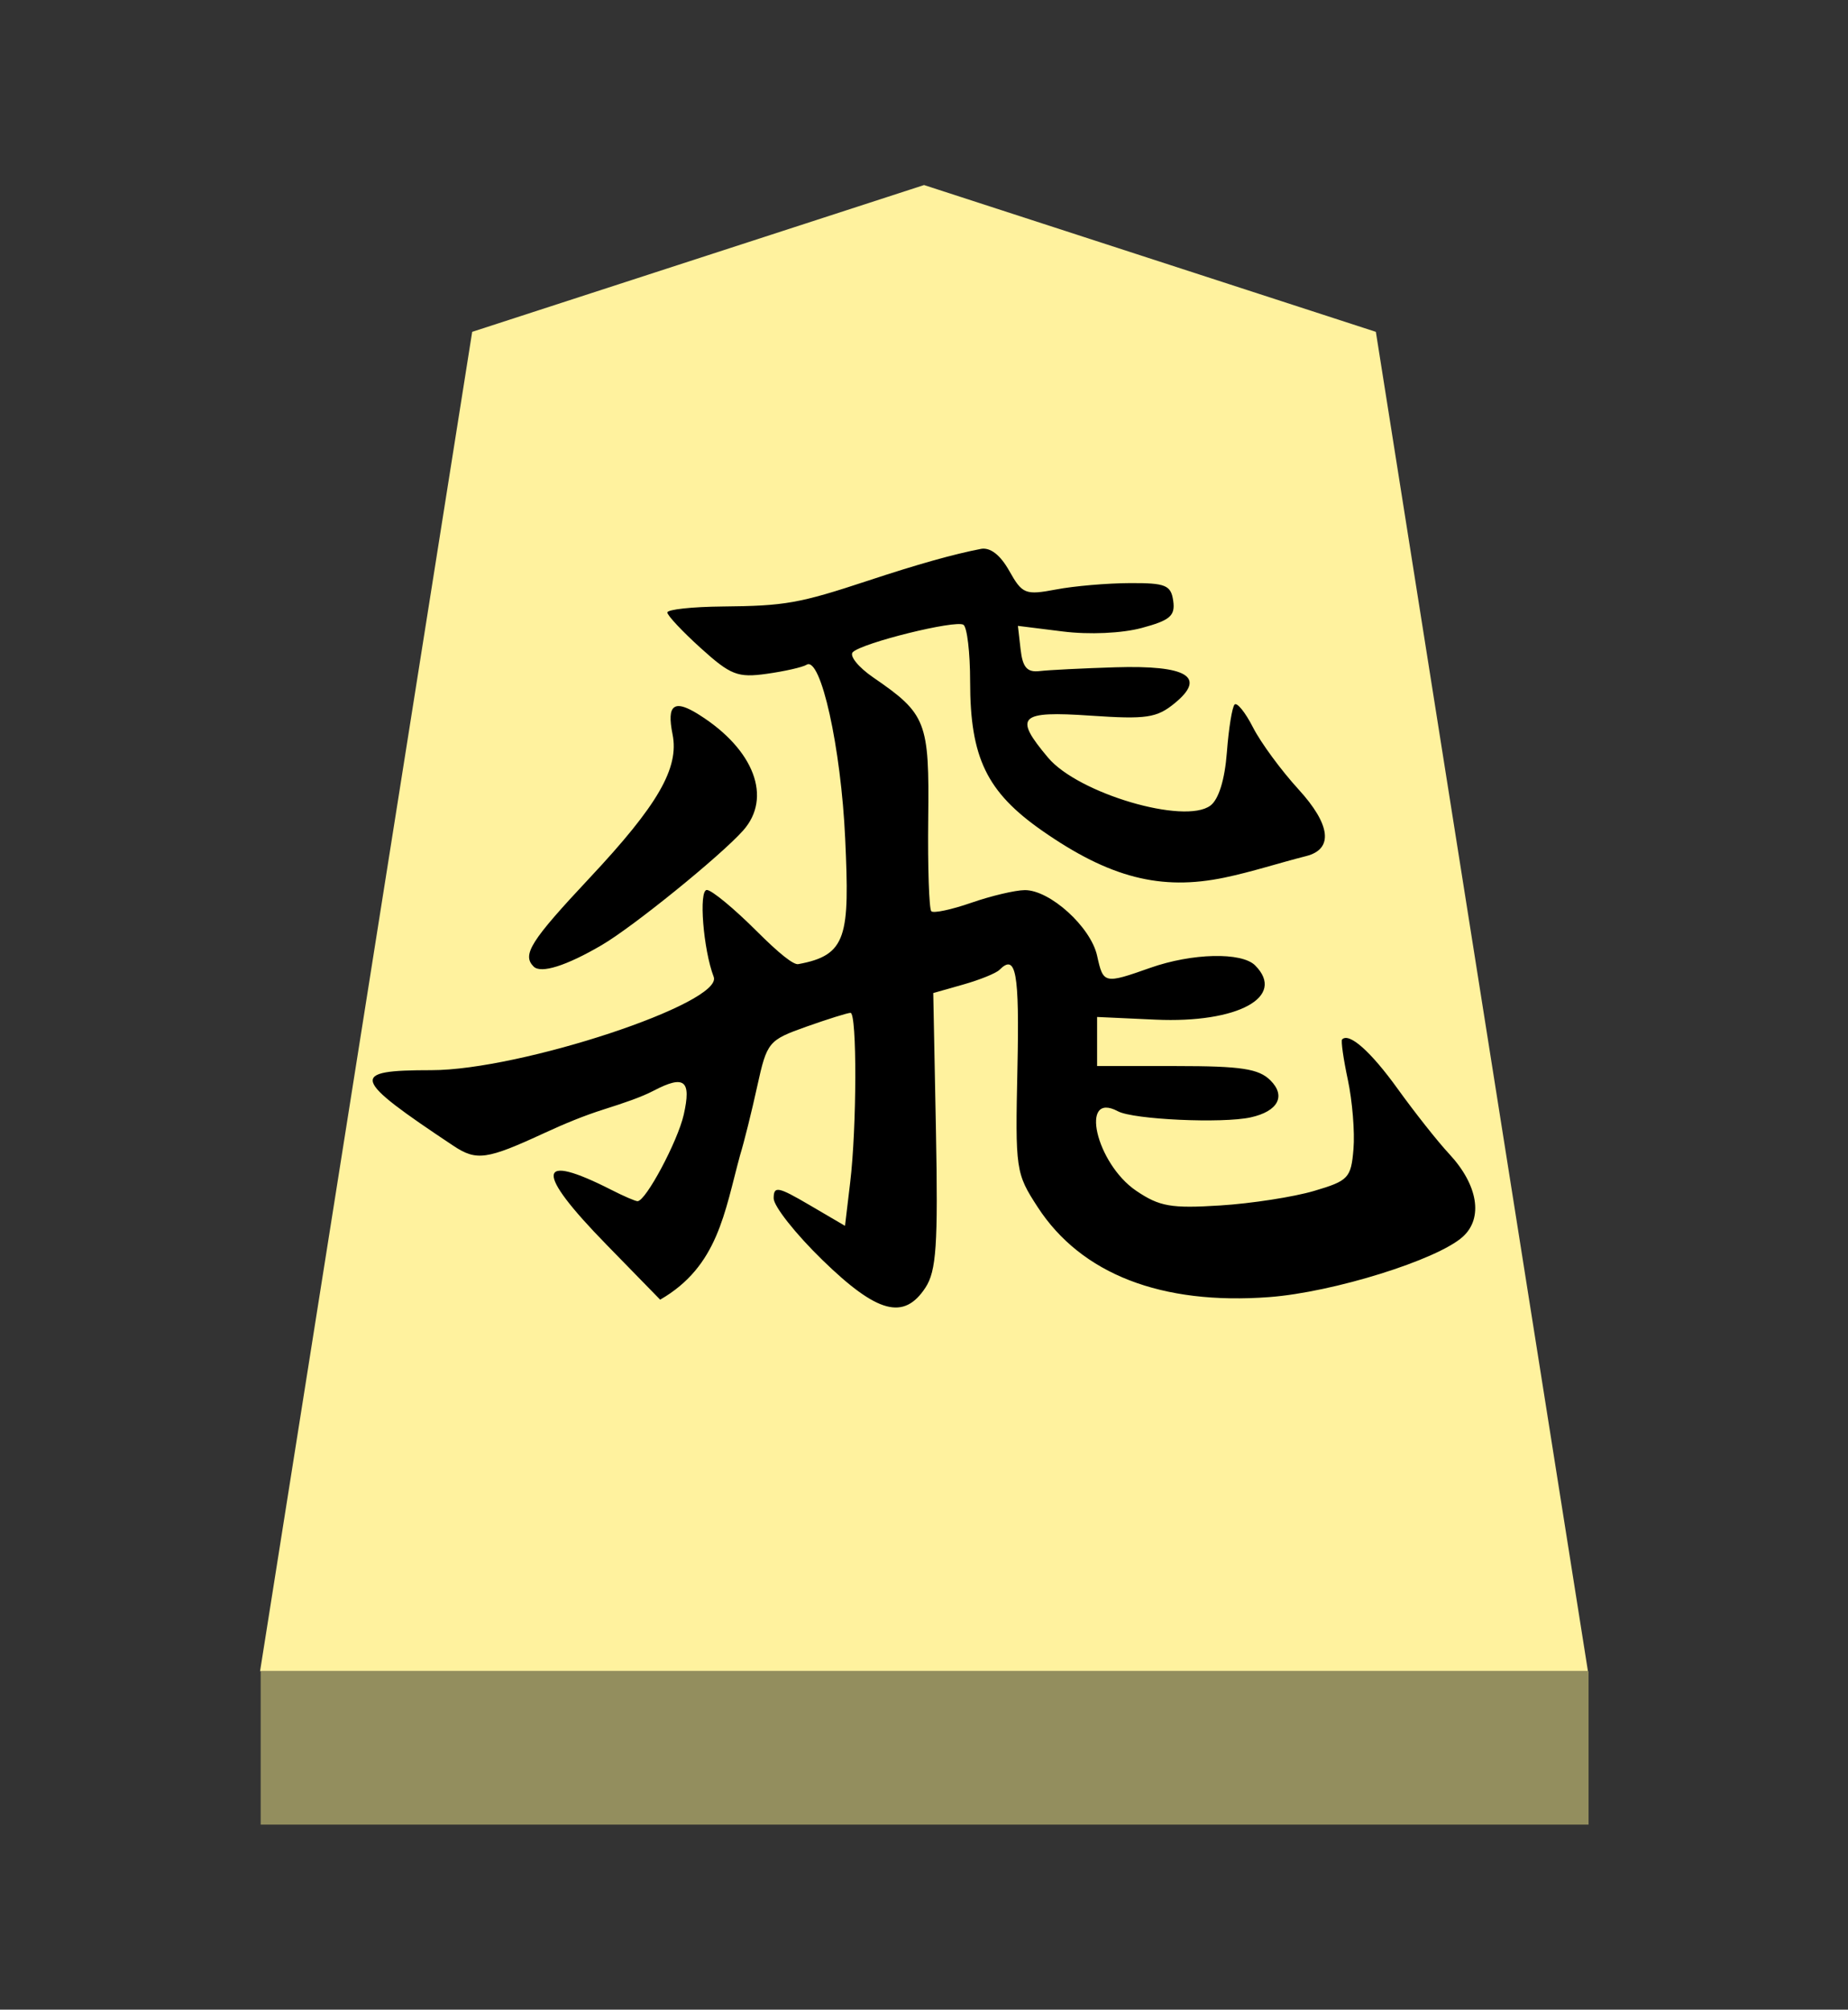 <?xml version="1.0" encoding="UTF-8" standalone="no"?>
<!-- Created with Inkscape (http://www.inkscape.org/) -->

<svg
   viewBox="0 0 38.55 41.92"
   version="1.1"
   id="svg1"
   inkscape:version="1.3.2 (091e20e, 2023-11-25, custom)"
   sodipodi:docname="Hi.svg"
   xml:space="preserve"
   xmlns:inkscape="http://www.inkscape.org/namespaces/inkscape"
   xmlns:sodipodi="http://sodipodi.sourceforge.net/DTD/sodipodi-0.dtd"
   xmlns="http://www.w3.org/2000/svg"
   xmlns:svg="http://www.w3.org/2000/svg"><rect x="0" y="0" width="38.55" height="41.92" fill="#333333" stroke="none"/><sodipodi:namedview
     id="namedview1"
     pagecolor="#ffffff"
     bordercolor="#111111"
     borderopacity="1"
     inkscape:showpageshadow="0"
     inkscape:pageopacity="0"
     inkscape:pagecheckerboard="1"
     inkscape:deskcolor="#d1d1d1"
     inkscape:document-units="mm"
     showguides="true"
     inkscape:zoom="13.096375"
     inkscape:cx="19.241966"
     inkscape:cy="20.959999"
     inkscape:window-width="1292"
     inkscape:window-height="745"
     inkscape:window-x="-8"
     inkscape:window-y="-8"
     inkscape:window-maximized="1"
     inkscape:current-layer="layer1"><inkscape:page
       x="0"
       y="0"
       width="38.55"
       height="41.92"
       id="page42"
       margin="0"
       bleed="0" /></sodipodi:namedview><defs
     id="defs1"><inkscape:path-effect
       effect="powerstroke"
       id="path-effect13"
       is_visible="true"
       lpeversion="1.3"
       scale_width="1"
       interpolator_type="CubicBezierJohan"
       interpolator_beta="0.2"
       start_linecap_type="zerowidth"
       end_linecap_type="zerowidth"
       offset_points="5,4.992"
       linejoin_type="extrp_arc"
       miter_limit="4"
       not_jump="false"
       sort_points="true"
       message="&lt;b&gt;Ctrl + click&lt;/b&gt; on existing node and move it" /></defs><g
     inkscape:label="Layer 1"
     inkscape:groupmode="layer"
     id="layer1"
     transform="translate(-85.737,-165.14)"><path
       style="fill:#fff29e;fill-opacity:1;fill-rule:evenodd;stroke:none;stroke-width:0.373;stroke-linecap:round;stroke-linejoin:round;paint-order:stroke fill markers"
       d="m 105.013,169 9.425,3.062 L 118.862,200 H 91.162 l 4.425,-27.938 z"
       id="path13"
       sodipodi:nodetypes="cccccc" /><path
       style="display:inline;fill:#938e5e;fill-opacity:1;fill-rule:evenodd;stroke:none;stroke-width:0.379;stroke-linecap:round;stroke-linejoin:round;stroke-dasharray:none;stroke-opacity:1;paint-order:stroke fill markers"
       d="m 91.175,200 -3e-6,3.2 H 118.875 V 200 Z"
       id="path45" /><path
       id="path2"
       style="fill:#000000;stroke-width:0.646"
       inkscape:label="path1"
       d="m 106.198,176.59 c -0.563,0.108 -1.321,0.321 -2.355,0.663 -1.432,0.473 -1.726,0.526 -3.033,0.538 -0.634,0.006 -1.152,0.062 -1.152,0.125 0,0.062 0.314,0.397 0.698,0.744 0.623,0.563 0.77,0.62 1.376,0.535 0.373,-0.052 0.747,-0.137 0.831,-0.189 0.295,-0.182 0.719,1.73 0.805,3.63 0.093,2.03 0.041,2.429 -0.979,2.615 -0.097,0.018 -0.387,-0.209 -0.862,-0.683 -0.474,-0.474 -0.945,-0.864 -1.045,-0.864 -0.173,0 -0.075,1.243 0.143,1.812 0.209,0.546 -4.028,1.947 -5.888,1.947 -1.725,0 -1.679,0.156 0.459,1.578 0.482,0.32 0.695,0.289 1.899,-0.268 0.423,-0.195 0.818,-0.359 1.244,-0.494 0.426,-0.136 0.769,-0.25 1.037,-0.39 0.639,-0.333 0.786,-0.214 0.624,0.502 -0.126,0.557 -0.792,1.805 -0.964,1.805 -0.044,0 -0.289,-0.105 -0.543,-0.235 -1.571,-0.799 -1.609,-0.399 -0.107,1.139 l 1.122,1.15 c 1.207,-0.694 1.342,-1.823 1.667,-3.013 0.084,-0.272 0.245,-0.921 0.359,-1.443 0.203,-0.922 0.233,-0.957 1.025,-1.239 0.448,-0.159 0.862,-0.288 0.92,-0.288 0.137,0 0.132,2.39 -0.008,3.546 l -0.107,0.897 -0.744,-0.436 c -0.655,-0.384 -0.744,-0.4 -0.744,-0.138 0,0.164 0.457,0.742 1.017,1.287 1.145,1.114 1.699,1.262 2.149,0.576 0.227,-0.347 0.265,-0.884 0.219,-3.28 l -0.056,-2.865 0.627,-0.178 c 0.345,-0.098 0.684,-0.235 0.754,-0.306 0.346,-0.347 0.418,0.045 0.375,2.049 -0.046,2.126 -0.037,2.193 0.423,2.901 0.907,1.395 2.581,2.046 4.833,1.876 1.335,-0.101 3.502,-0.777 4.035,-1.259 0.43,-0.389 0.317,-1.081 -0.285,-1.728 -0.239,-0.256 -0.72,-0.866 -1.071,-1.353 -0.563,-0.783 -1.014,-1.183 -1.162,-1.035 -0.027,0.027 0.026,0.406 0.12,0.844 0.093,0.438 0.147,1.087 0.117,1.443 -0.05,0.605 -0.105,0.662 -0.823,0.874 -0.423,0.125 -1.304,0.262 -1.958,0.303 -1.024,0.065 -1.266,0.022 -1.751,-0.306 -0.839,-0.568 -1.19,-2.091 -0.382,-1.659 0.322,0.173 2.183,0.258 2.771,0.127 0.57,-0.126 0.739,-0.445 0.41,-0.772 -0.243,-0.242 -0.609,-0.298 -1.958,-0.298 h -1.657 v -0.512 -0.512 l 1.221,0.056 c 1.715,0.077 2.73,-0.476 2.075,-1.132 -0.281,-0.281 -1.313,-0.257 -2.187,0.051 -0.963,0.34 -0.98,0.335 -1.109,-0.252 -0.132,-0.6 -0.983,-1.372 -1.509,-1.369 -0.204,0.002 -0.708,0.122 -1.119,0.265 -0.411,0.143 -0.785,0.222 -0.831,0.176 -0.046,-0.046 -0.076,-0.915 -0.064,-1.93 0.024,-2.028 -0.037,-2.185 -1.147,-2.947 -0.313,-0.215 -0.503,-0.453 -0.426,-0.528 0.203,-0.196 2.139,-0.675 2.307,-0.571 0.077,0.048 0.14,0.58 0.14,1.183 0,1.59 0.345,2.305 1.506,3.115 1.402,0.978 2.473,1.253 3.8,0.976 0.575,-0.12 1.129,-0.303 1.705,-0.449 0.576,-0.146 0.507,-0.661 -0.161,-1.392 -0.362,-0.396 -0.788,-0.976 -0.948,-1.29 -0.16,-0.314 -0.334,-0.53 -0.385,-0.479 -0.051,0.051 -0.123,0.498 -0.161,0.997 -0.043,0.569 -0.171,0.983 -0.344,1.111 -0.539,0.402 -2.758,-0.254 -3.385,-0.999 -0.726,-0.863 -0.609,-0.979 0.89,-0.877 1.161,0.079 1.377,0.047 1.751,-0.26 0.668,-0.548 0.261,-0.795 -1.239,-0.749 -0.681,0.021 -1.39,0.057 -1.578,0.079 -0.261,0.031 -0.355,-0.075 -0.398,-0.451 l -0.056,-0.492 0.938,0.117 c 0.55,0.069 1.232,0.038 1.647,-0.074 0.587,-0.158 0.699,-0.252 0.655,-0.563 -0.047,-0.33 -0.157,-0.376 -0.907,-0.372 -0.47,0.002 -1.161,0.061 -1.537,0.133 -0.64,0.121 -0.704,0.097 -0.976,-0.387 -0.189,-0.336 -0.397,-0.497 -0.596,-0.459 z m -6.314,3.278 c -0.033,7.9e-4 -0.062,0.012 -0.084,0.028 -0.089,0.065 -0.096,0.248 -0.033,0.563 0.14,0.702 -0.304,1.473 -1.731,2.995 -1.233,1.316 -1.413,1.602 -1.167,1.848 0.152,0.152 0.683,-0.016 1.422,-0.449 0.655,-0.383 2.472,-1.856 2.947,-2.388 0.611,-0.685 0.233,-1.688 -0.91,-2.411 -0.199,-0.126 -0.345,-0.19 -0.444,-0.186 z" /></g></svg>
